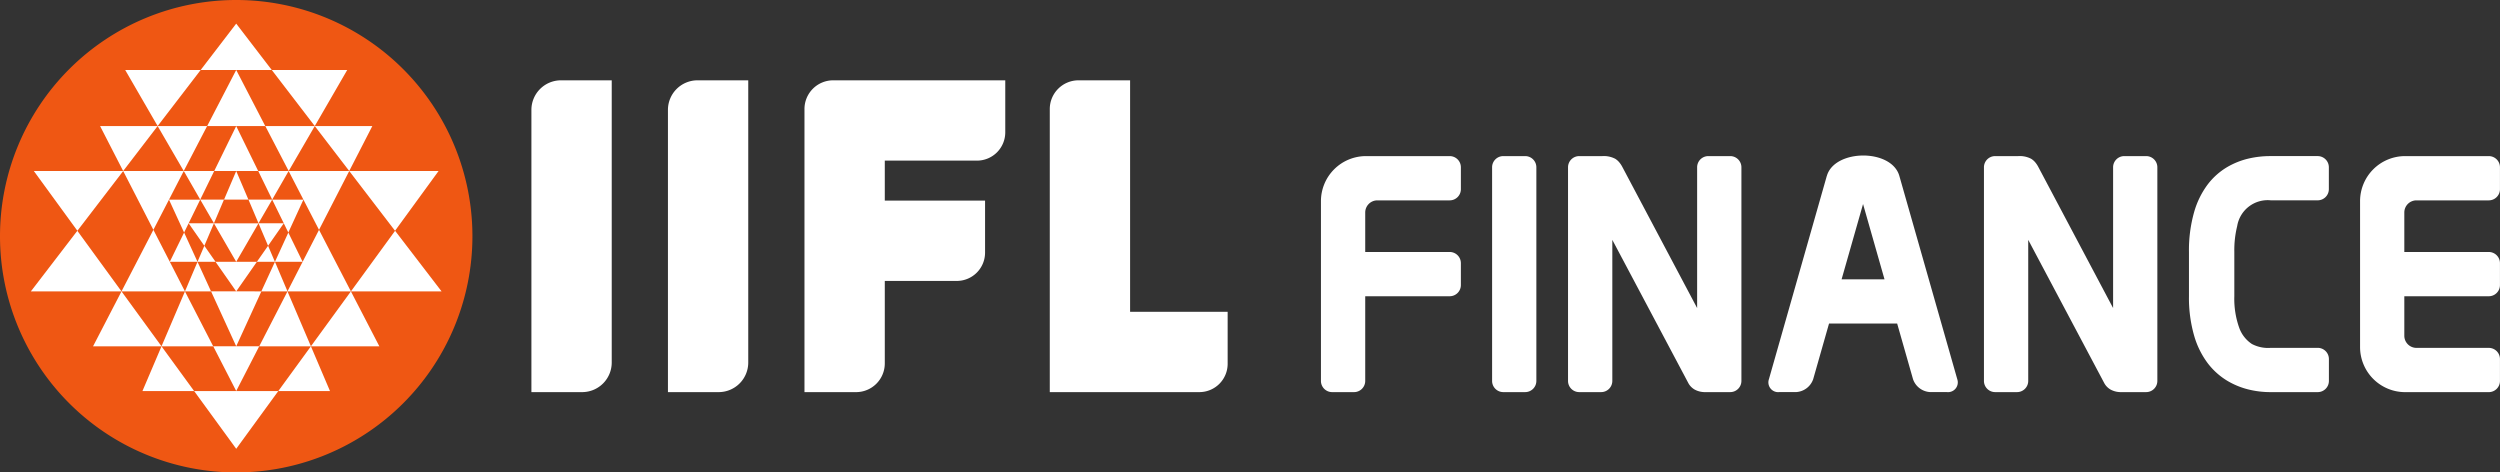 <svg xmlns="http://www.w3.org/2000/svg" width="249.045" height="47.061" viewBox="0 0 249.045 47.061"><rect x="0" y="0" width="249.045" height="47.061" fill="#333333" stroke="none"/><defs><style>.a{fill:#ef5713;}.a,.b{fill-rule:evenodd;}.b,.c{fill:#fff;}</style></defs><g transform="translate(-33.133 -17)"><path class="a" d="M56.664,17A23.531,23.531,0,1,1,33.133,40.531,23.531,23.531,0,0,1,56.664,17Z"/><path class="b" d="M56.867,44.069l.954-2.241H55.3l1.564,2.241Zm-.411-4.6,1.366,2.356,1-2.356Zm0,0,1.394-2.851H54.817l1.638,2.851ZM48.78,36.621l3.01,5.86,3.027-5.86Zm3.01,5.86-3.176,6.132h6.321l-1.509-2.949L51.79,42.48Zm1.554-3.008,1.506,3.278.451-.922h0l1.153-2.356Zm1.506,3.278-1.425,2.913h2.76L54.851,42.75Zm2.016,1.319-.68,1.594h1.795l-1.114-1.594Zm-1.926,4.543h2.595l-1.349-2.949-1.251,2.949Zm2.81,5.471-2.816-5.471L52.6,54.083Zm2.29-5.471h0l-.448-.642-1.612-2.306H62.1l-2.06,2.949Zm-7.827-16.47L56.5,26.557H48.982l3.233,5.586Zm4.932,0H52.214l2.6,4.478,2.33-4.478ZM48.78,36.621l3.434-4.478H46.48l2.3,4.478Zm0,0h-8.9l4.338,5.954,4.566-5.954Zm-.166,11.991L45.78,54.083H52.6l-3.986-5.471Zm-9.03,0h9.03l-4.4-6.037-4.63,6.037ZM50.7,58.54h5.148L52.6,54.083,50.7,58.54ZM63.215,44.069l-.954-2.241H64.78l-1.565,2.241Zm.411-4.6-1.365,2.356-1-2.356Zm0,0-1.394-2.851h3.033l-1.639,2.851ZM71.3,36.621l-3.01,5.86-3.027-5.86Zm-3.01,5.86,3.177,6.132H65.147l1.509-2.949,1.635-3.183Zm-1.554-3.008L65.231,42.75l-.451-.922h0l-1.154-2.356ZM65.231,42.75l1.425,2.913H63.9l1.335-2.913Zm-2.016,1.319.68,1.594H62.1l1.114-1.594Zm1.927,4.543h-2.6L63.9,45.664l1.251,2.949Zm-2.81,5.471,2.816-5.471,2.335,5.471Zm-2.29-14.611h1.215l-1.215-2.851h0l-1.215,2.851h1.215Zm0,6.191h0l.307-.531,1.912-3.3h-4.44l2.22,3.835h0Zm0,8.418h0l2.506-5.471H57.535l1.933,4.221.572,1.25h0Zm7.826-21.939-4.284-5.586H71.1l-3.233,5.586Zm-4.932,0h4.932l-2.6,4.478-2.329-4.478ZM71.3,36.621l-3.434-4.478H73.6l-2.3,4.478Zm0,0h8.9l-4.338,5.954L71.3,36.621Zm.167,11.991L74.3,54.083h-6.82l3.986-5.471Zm9.029,0H71.468l4.4-6.037,4.63,6.037ZM69.382,58.54H64.234l3.248-4.457,1.9,4.457ZM60.041,26.557h3.542l-3.542-4.619h0L56.5,26.557h3.543Zm0,5.586h2.894l-2.894-5.586h0l-2.894,5.586h2.894Zm0,4.478h2.191l-1.322-2.7-.869-1.776h0L57.85,36.621h2.191Zm0,21.918h0l.591-1.151,1.7-3.306h-4.58l2.29,4.457h0Zm0,5.754h0l4.193-5.753H55.848l4.193,5.753Z" transform="translate(-3.377 -2.585)"/><path class="b" d="M165.83,33.79h-5.062a2.947,2.947,0,0,0-2.939,2.939V64.851h5.061a2.947,2.947,0,0,0,2.939-2.939V33.79Zm8.455,0h17.148v5.19a2.82,2.82,0,0,1-2.813,2.81h-9.189v3.985h9.989v5.19a2.82,2.82,0,0,1-2.813,2.81h-7.176V62a2.862,2.862,0,0,1-2.855,2.852h-5.146V36.642a2.862,2.862,0,0,1,2.854-2.852Zm-22.056,0h-5.062a2.947,2.947,0,0,0-2.939,2.939V64.851h5.062a2.947,2.947,0,0,0,2.939-2.939V33.79Zm51.639,0h-5.146a2.862,2.862,0,0,0-2.855,2.852V64.851h14.906a2.82,2.82,0,0,0,2.813-2.81V56.85h-9.718V33.79Z" transform="translate(-58.157 -8.789)"/><path class="c" d="M461.562,73.145a2.157,2.157,0,0,1-.971-.209h0a1.635,1.635,0,0,1-.737-.726L452.3,57.977V72.033a1.114,1.114,0,0,1-1.111,1.111H449a1.115,1.115,0,0,1-1.111-1.111V50.745A1.114,1.114,0,0,1,449,49.634h2.309a2.438,2.438,0,0,1,1.29.271h0a1.729,1.729,0,0,1,.4.35h0a2.522,2.522,0,0,1,.283.418l.007.013,7.466,14.085V50.745a1.114,1.114,0,0,1,1.111-1.111h2.186a1.114,1.114,0,0,1,1.111,1.111V72.033a1.115,1.115,0,0,1-1.111,1.111Z" transform="translate(-217.119 -17.083)"/><path class="c" d="M374.613,73.145a2.156,2.156,0,0,1-.971-.209h0a1.632,1.632,0,0,1-.737-.726l-7.554-14.232V72.033a1.115,1.115,0,0,1-1.111,1.111H362.05a1.115,1.115,0,0,1-1.111-1.111V50.745a1.114,1.114,0,0,1,1.111-1.111h2.309a2.438,2.438,0,0,1,1.29.271h0a1.736,1.736,0,0,1,.395.35h0a2.522,2.522,0,0,1,.283.418l.007.013L373.8,64.771V50.745a1.114,1.114,0,0,1,1.111-1.111H377.1a1.114,1.114,0,0,1,1.111,1.111V72.033a1.115,1.115,0,0,1-1.111,1.111Z" transform="translate(-171.602 -17.083)"/><path class="b" d="M531,49.634h8.348a1.114,1.114,0,0,1,1.111,1.111v2.187a1.114,1.114,0,0,1-1.111,1.111h-7.209a1.211,1.211,0,0,0-1.208,1.208v3.935h8.417a1.114,1.114,0,0,1,1.111,1.111v2.187a1.114,1.114,0,0,1-1.111,1.111h-8.417v3.935a1.211,1.211,0,0,0,1.208,1.208h7.209a1.114,1.114,0,0,1,1.111,1.111v2.187a1.115,1.115,0,0,1-1.111,1.111H531a4.491,4.491,0,0,1-4.477-4.478V54.111A4.49,4.49,0,0,1,531,49.634Z" transform="translate(-258.285 -17.083)"/><path class="b" d="M313.769,49.634h8.349a1.114,1.114,0,0,1,1.111,1.111v2.187a1.114,1.114,0,0,1-1.111,1.111h-7.209A1.211,1.211,0,0,0,313.7,55.25v3.935h8.417a1.114,1.114,0,0,1,1.111,1.111v2.187a1.114,1.114,0,0,1-1.111,1.111H313.7v8.44a1.115,1.115,0,0,1-1.111,1.111H310.4a1.115,1.115,0,0,1-1.111-1.111V54.111a4.49,4.49,0,0,1,4.477-4.477Z" transform="translate(-144.566 -17.083)"/><path class="b" d="M414.4,61.847h-4.276l2.138-7.5,2.138,7.5Zm-5.75-10.3L402.883,71.8a.973.973,0,0,0,1.02,1.281h1.639a1.911,1.911,0,0,0,1.75-1.281l1.58-5.546h6.788l1.581,5.546a1.91,1.91,0,0,0,1.749,1.281h1.639a.973.973,0,0,0,1.02-1.281l-5.771-20.253c-.781-2.741-6.46-2.681-7.223,0Z" transform="translate(-193.535 -17.021)"/><path class="b" d="M345.066,50.745V72.033a1.115,1.115,0,0,0,1.111,1.111h2.187a1.114,1.114,0,0,0,1.111-1.111V50.745a1.114,1.114,0,0,0-1.111-1.111h-2.187a1.114,1.114,0,0,0-1.111,1.111Z" transform="translate(-163.293 -17.083)"/><path class="b" d="M503.579,49.633H499.16l-.068,0-.222,0a9.469,9.469,0,0,0-2.146.237,7.7,7.7,0,0,0-2.18.866,6.8,6.8,0,0,0-1.926,1.721,8.435,8.435,0,0,0-1.355,2.764,13.868,13.868,0,0,0-.512,3.961v4.412a13.614,13.614,0,0,0,.512,3.916,8.492,8.492,0,0,0,1.355,2.753A6.982,6.982,0,0,0,494.543,72a7.679,7.679,0,0,0,2.18.892,9.059,9.059,0,0,0,2.149.253l.22,0,.07,0h4.419a1.114,1.114,0,0,0,1.111-1.111V69.846a1.114,1.114,0,0,0-1.111-1.111H499.16l-.055,0-.2,0a3.455,3.455,0,0,1-1.884-.384,3.24,3.24,0,0,1-1.258-1.6,8.579,8.579,0,0,1-.493-3.16V59.182a9.968,9.968,0,0,1,.284-2.571,3.079,3.079,0,0,1,3.351-2.572h4.671a1.114,1.114,0,0,0,1.111-1.111V50.744a1.114,1.114,0,0,0-1.111-1.111Z" transform="translate(-239.558 -17.083)"/></g></svg>